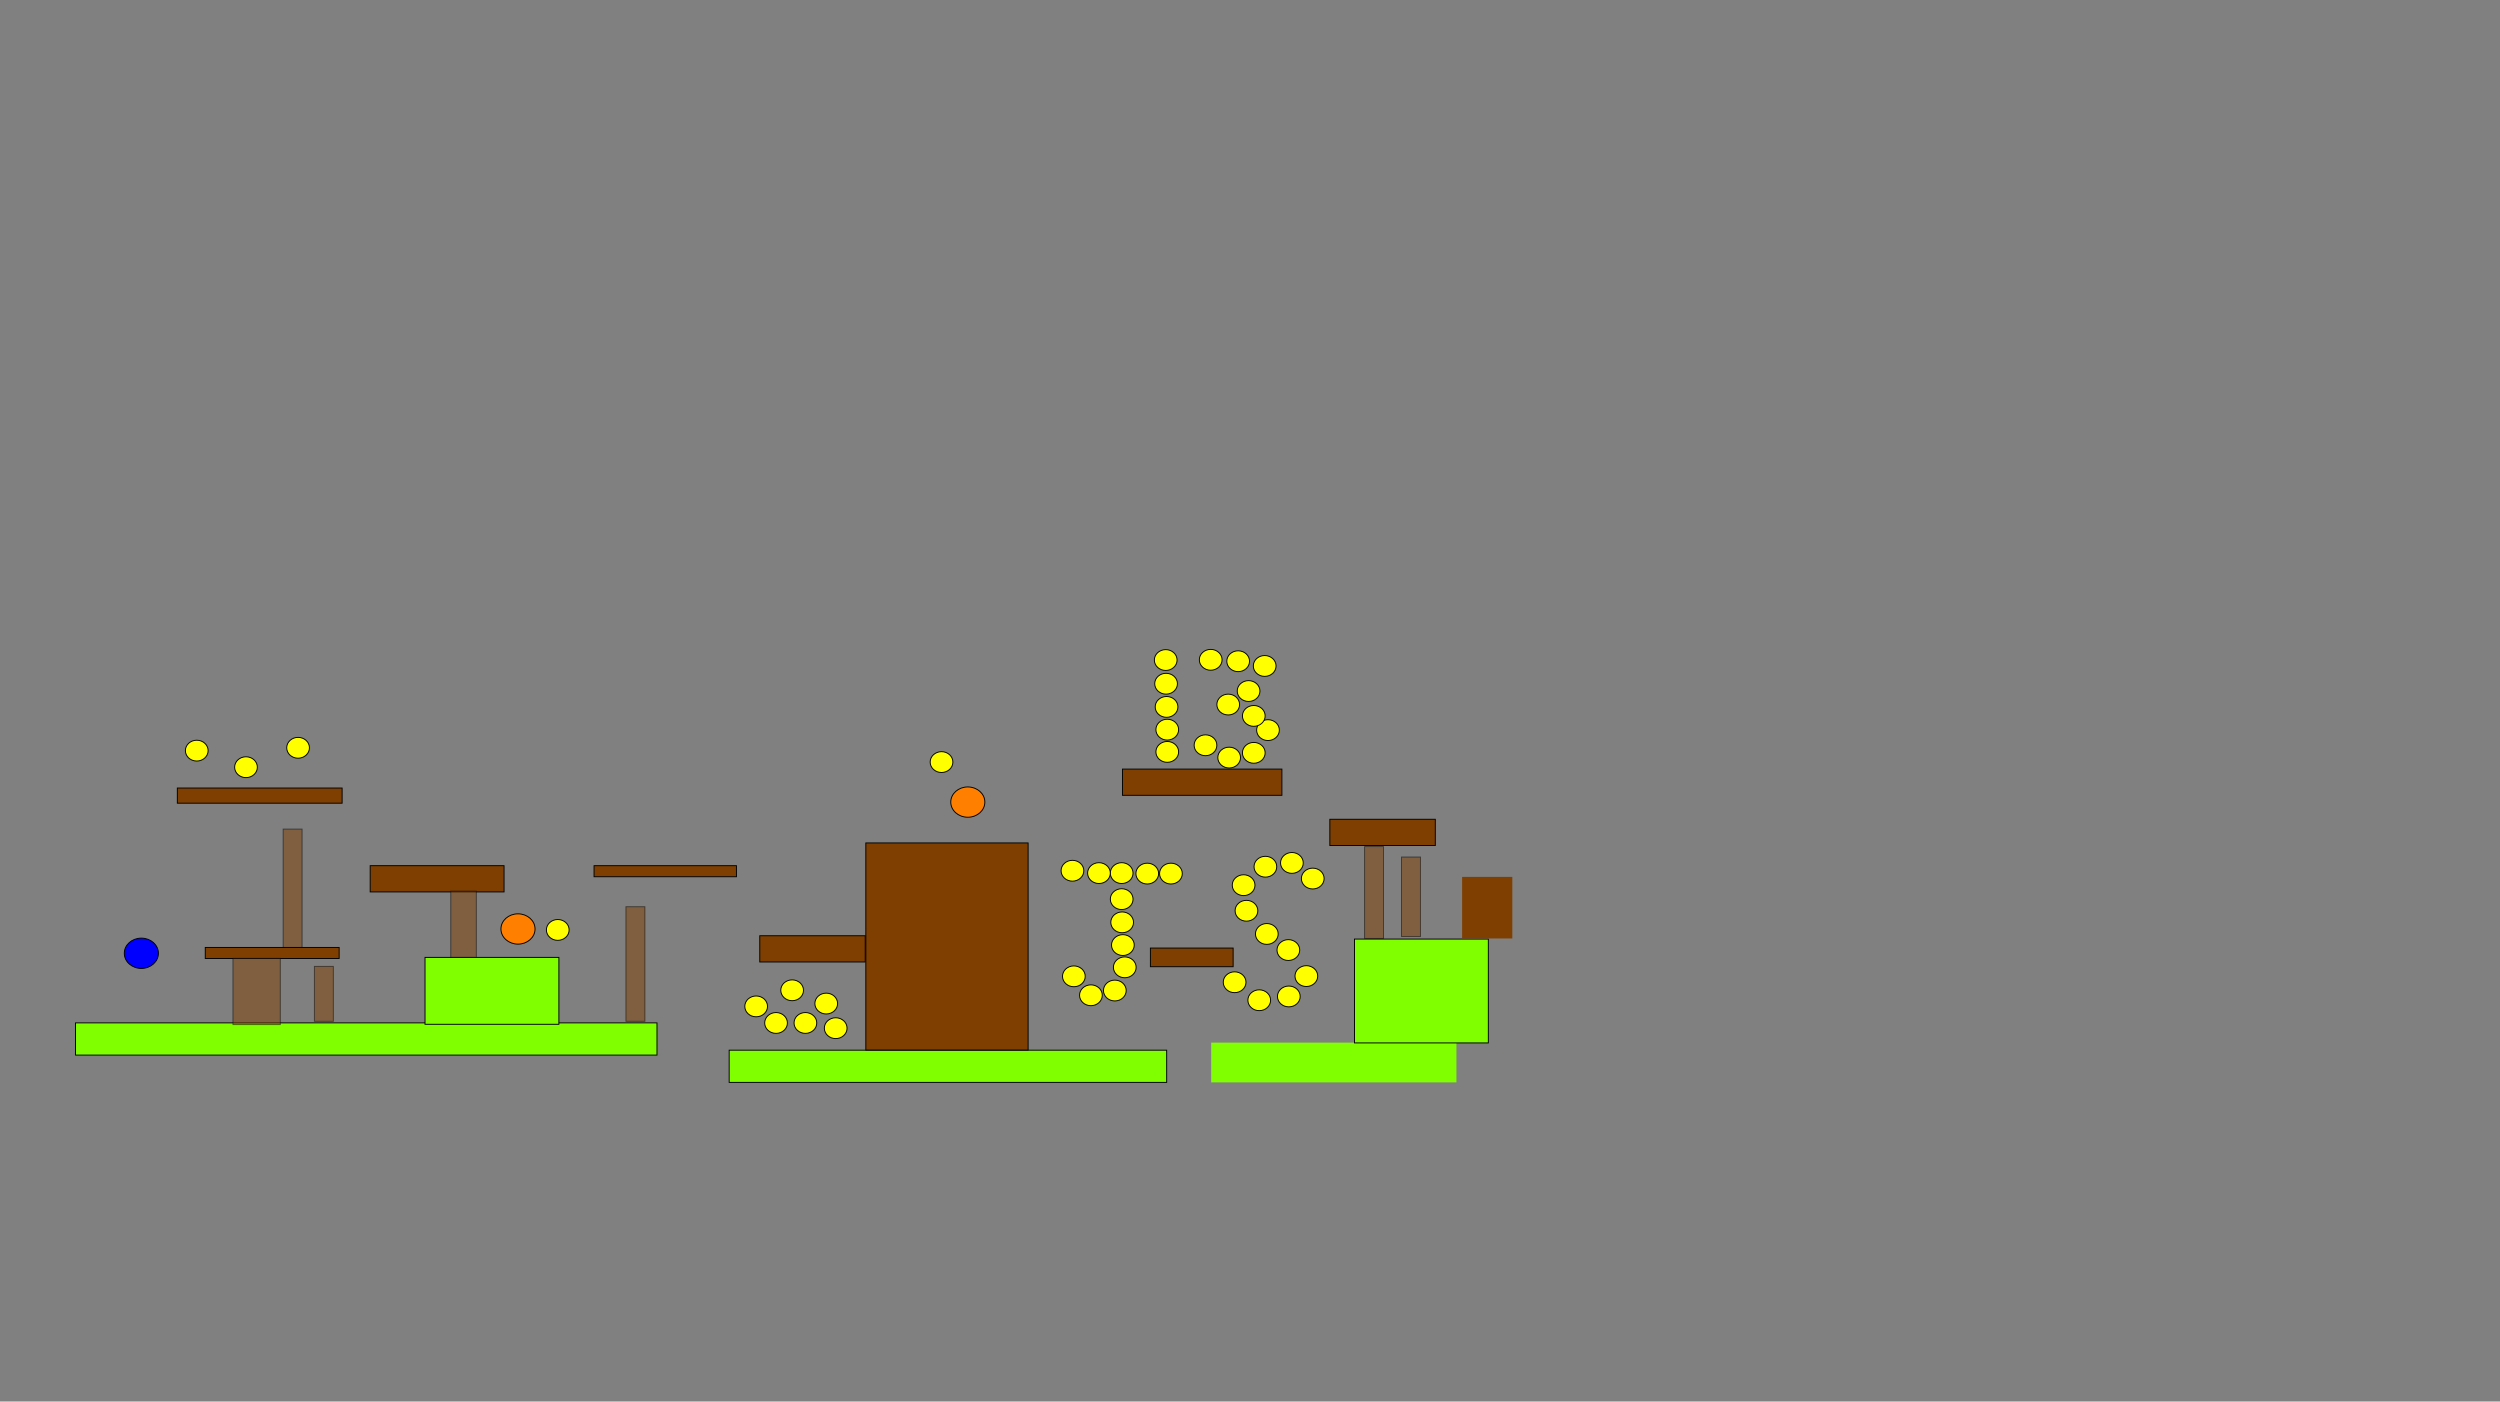<svg width="2640" height="1480" xmlns="http://www.w3.org/2000/svg">
 <rect width="100%" height="100%" fill="#808080" stroke="none"/>
 <!-- Created with SVG-edit - http://svg-edit.googlecode.com/ -->
 <g display="inline">
  <title>Back</title>
  <rect stroke="#000000" id="svg_12" height="125" width="20" y="875.5" x="299" stroke-linecap="null" stroke-linejoin="null" stroke-dasharray="null" fill="#7f3f00" opacity="0.5"/>
  <rect height="121" width="20" y="957.5" x="661" stroke-linecap="null" stroke-linejoin="null" stroke-dasharray="null" fill="#7f3f00" opacity="0.5" id="svg_53" stroke="#000000"/>
  <rect height="58" width="20" y="1020.5" x="332" stroke-linecap="null" stroke-linejoin="null" stroke-dasharray="null" fill="#7f3f00" opacity="0.5" id="svg_54" stroke="#000000"/>
  <rect height="84" width="20" y="905" x="1480" stroke-linecap="null" stroke-linejoin="null" stroke-dasharray="null" fill="#7f3f00" opacity="0.5" id="svg_55" stroke="#000000"/>
 </g>
 <g display="inline">
  <title>Main</title>
  <rect id="svg_1" height="34" width="614" y="1080.163" x="79.767" stroke="#000000" fill="#7fff00"/>
  <rect stroke="#000000" id="svg_3" height="70.663" width="141.355" y="1011" x="448.823" fill="#7fff00"/>
  <rect id="svg_5" stroke="#000000" height="16" width="174" y="832.163" x="187.267" fill="#7f3f00"/>
  <ellipse ry="16" rx="18" id="svg_6" cy="1006.663" cx="149.267" stroke-linecap="null" stroke-linejoin="null" stroke-dasharray="null" stroke="#000000" fill="#0000ff"/>
  <ellipse ry="11" rx="12" id="svg_7" cy="792.663" cx="207.767" stroke-linecap="null" stroke-linejoin="null" stroke-dasharray="null" stroke="#000000" fill="#ffff00"/>
  <ellipse id="svg_8" ry="11" rx="12" cy="810.163" cx="259.767" stroke-linecap="null" stroke-linejoin="null" stroke-dasharray="null" stroke="#000000" fill="#ffff00"/>
  <ellipse id="svg_9" ry="11" rx="12" cy="789.663" cx="314.767" stroke-linecap="null" stroke-linejoin="null" stroke-dasharray="null" stroke="#000000" fill="#ffff00"/>
  <rect stroke="#000000" id="svg_2" height="11.664" width="141.355" y="1000.499" x="216.767" fill="#7f3f00"/>
  <ellipse ry="11" rx="12" cy="982" cx="589" stroke-linecap="null" stroke-linejoin="null" stroke-dasharray="null" stroke="#000000" fill="#ffff00" id="svg_14"/>
  <ellipse ry="16" rx="18" cy="981" cx="547" stroke-linecap="null" stroke-linejoin="null" stroke-dasharray="null" stroke="#000000" fill="#ff7f00" id="svg_13"/>
  <rect stroke="#000000" id="svg_4" height="27.701" width="141.355" y="914.163" x="390.913" fill="#7f3f00"/>
  <rect height="34" width="462" y="1109" x="770" fill="#7fff00" id="svg_15" stroke="#000000"/>
  <rect height="27.701" width="111.355" y="988.15" x="802.323" fill="#7f3f00" id="svg_17" stroke="#000000"/>
  <rect height="218.701" width="171.355" y="890.15" x="914.323" fill="#7f3f00" id="svg_16" stroke="#000000"/>
  <ellipse ry="11" rx="12" cy="1062.75" cx="798.5" stroke-linecap="null" stroke-linejoin="null" stroke-dasharray="null" stroke="#000000" fill="#ffff00" id="svg_19"/>
  <ellipse ry="11" rx="12" cy="1080.25" cx="850.5" stroke-linecap="null" stroke-linejoin="null" stroke-dasharray="null" stroke="#000000" fill="#ffff00" id="svg_20"/>
  <ellipse ry="11" rx="12" cy="1045.75" cx="836.5" stroke-linecap="null" stroke-linejoin="null" stroke-dasharray="null" stroke="#000000" fill="#ffff00" id="svg_21"/>
  <ellipse ry="11" rx="12" cy="1085.75" cx="882.5" stroke-linecap="null" stroke-linejoin="null" stroke-dasharray="null" stroke="#000000" fill="#ffff00" id="svg_22"/>
  <ellipse ry="11" rx="12" cy="1080.25" cx="819.5" stroke-linecap="null" stroke-linejoin="null" stroke-dasharray="null" stroke="#000000" fill="#ffff00" id="svg_23"/>
  <ellipse ry="11" rx="12" cy="1059.75" cx="872.5" stroke-linecap="null" stroke-linejoin="null" stroke-dasharray="null" stroke="#000000" fill="#ffff00" id="svg_24"/>
  <ellipse ry="11" rx="12" cy="919.5" cx="1132.5" stroke-linecap="null" stroke-linejoin="null" stroke-dasharray="null" stroke="#000000" fill="#ffff00" id="svg_25"/>
  <ellipse ry="11" rx="12" cy="922" cx="1184.5" stroke-linecap="null" stroke-linejoin="null" stroke-dasharray="null" stroke="#000000" fill="#ffff00" id="svg_26"/>
  <ellipse ry="11" rx="12" cy="922.5" cx="1236.5" stroke-linecap="null" stroke-linejoin="null" stroke-dasharray="null" stroke="#000000" fill="#ffff00" id="svg_27"/>
  <ellipse ry="11" rx="12" cy="949.5" cx="1184.5" stroke-linecap="null" stroke-linejoin="null" stroke-dasharray="null" stroke="#000000" fill="#ffff00" id="svg_28"/>
  <ellipse ry="11" rx="12" cy="922" cx="1160.5" stroke-linecap="null" stroke-linejoin="null" stroke-dasharray="null" stroke="#000000" fill="#ffff00" id="svg_29"/>
  <ellipse ry="11" rx="12" cy="922.5" cx="1211.5" stroke-linecap="null" stroke-linejoin="null" stroke-dasharray="null" stroke="#000000" fill="#ffff00" id="svg_30"/>
  <ellipse ry="11" rx="12" cy="974" cx="1185" stroke-linecap="null" stroke-linejoin="null" stroke-dasharray="null" stroke="#000000" fill="#ffff00" id="svg_31"/>
  <ellipse ry="11" rx="12" cy="998" cx="1185.75" stroke-linecap="null" stroke-linejoin="null" stroke-dasharray="null" stroke="#000000" fill="#ffff00" id="svg_32"/>
  <ellipse ry="11" rx="12" cy="1021.5" cx="1187.75" stroke-linecap="null" stroke-linejoin="null" stroke-dasharray="null" stroke="#000000" fill="#ffff00" id="svg_33"/>
  <ellipse ry="11" rx="12" cy="1046" cx="1177.25" stroke-linecap="null" stroke-linejoin="null" stroke-dasharray="null" stroke="#000000" fill="#ffff00" id="svg_34"/>
  <ellipse ry="11" rx="12" cy="1051" cx="1152" stroke-linecap="null" stroke-linejoin="null" stroke-dasharray="null" stroke="#000000" fill="#ffff00" id="svg_35"/>
  <ellipse ry="11" rx="12" cy="1031" cx="1134" stroke-linecap="null" stroke-linejoin="null" stroke-dasharray="null" stroke="#000000" fill="#ffff00" id="svg_36"/>
  <rect fill="#7fff00" stroke-width="null" stroke-dasharray="null" stroke-linejoin="null" stroke-linecap="null" x="1279" y="1101" width="259" height="42" id="svg_37" stroke="#000000"/>
  <ellipse ry="11" rx="12" cy="934.75" cx="1313.25" stroke-linecap="null" stroke-linejoin="null" stroke-dasharray="null" stroke="#000000" fill="#ffff00" id="svg_38"/>
  <ellipse ry="11" rx="12" cy="911.25" cx="1364.25" stroke-linecap="null" stroke-linejoin="null" stroke-dasharray="null" stroke="#000000" fill="#ffff00" id="svg_39"/>
  <ellipse ry="11" rx="12" cy="804.75" cx="994.25" stroke-linecap="null" stroke-linejoin="null" stroke-dasharray="null" stroke="#000000" fill="#ffff00" id="svg_40"/>
  <ellipse ry="11" rx="12" cy="961.75" cx="1316.25" stroke-linecap="null" stroke-linejoin="null" stroke-dasharray="null" stroke="#000000" fill="#ffff00" id="svg_41"/>
  <ellipse ry="11" rx="12" cy="915.25" cx="1336.25" stroke-linecap="null" stroke-linejoin="null" stroke-dasharray="null" stroke="#000000" fill="#ffff00" id="svg_42"/>
  <ellipse ry="11" rx="12" cy="927.75" cx="1386.25" stroke-linecap="null" stroke-linejoin="null" stroke-dasharray="null" stroke="#000000" fill="#ffff00" id="svg_43"/>
  <ellipse ry="11" rx="12" cy="986.25" cx="1337.75" stroke-linecap="null" stroke-linejoin="null" stroke-dasharray="null" stroke="#000000" fill="#ffff00" id="svg_44"/>
  <ellipse ry="11" rx="12" cy="1003.25" cx="1360.5" stroke-linecap="null" stroke-linejoin="null" stroke-dasharray="null" stroke="#000000" fill="#ffff00" id="svg_45"/>
  <ellipse ry="11" rx="12" cy="1030.75" cx="1379.5" stroke-linecap="null" stroke-linejoin="null" stroke-dasharray="null" stroke="#000000" fill="#ffff00" id="svg_46"/>
  <ellipse ry="11" rx="12" cy="1052.25" cx="1361" stroke-linecap="null" stroke-linejoin="null" stroke-dasharray="null" stroke="#000000" fill="#ffff00" id="svg_47"/>
  <ellipse ry="11" rx="12" cy="1056.25" cx="1329.75" stroke-linecap="null" stroke-linejoin="null" stroke-dasharray="null" stroke="#000000" fill="#ffff00" id="svg_48"/>
  <ellipse ry="11" rx="12" cy="1037.25" cx="1303.75" stroke-linecap="null" stroke-linejoin="null" stroke-dasharray="null" stroke="#000000" fill="#ffff00" id="svg_49"/>
  <ellipse ry="16" rx="18" cy="847" cx="1022" stroke-linecap="null" stroke-linejoin="null" stroke-dasharray="null" stroke="#000000" fill="#ff7f00" id="svg_50"/>
  <rect height="109.663" width="141.355" y="991.668" x="1430.323" fill="#7fff00" id="svg_51" stroke="#000000"/>
  <rect height="27.701" width="111.355" y="865.15" x="1404.323" fill="#7f3f00" stroke="#000000" id="svg_57"/>
  <rect height="27.701" width="168.355" y="812.15" x="1185.323" fill="#7f3f00" id="svg_58" stroke="#000000"/>
  <rect fill="#7f3f00" stroke-width="null" stroke-dasharray="null" stroke-linejoin="null" stroke-linecap="null" x="1544" y="926" width="53" height="65" id="svg_61" stroke="#000000"/>
  <ellipse ry="11" rx="12" cy="722" cx="1231.375" stroke-linecap="null" stroke-linejoin="null" stroke-dasharray="null" stroke="#000000" fill="#ffff00" id="svg_62"/>
  <ellipse ry="11" rx="12" cy="746.5" cx="1231.875" stroke-linecap="null" stroke-linejoin="null" stroke-dasharray="null" stroke="#000000" fill="#ffff00" id="svg_63"/>
  <ellipse ry="11" rx="12" cy="770.5" cx="1232.625" stroke-linecap="null" stroke-linejoin="null" stroke-dasharray="null" stroke="#000000" fill="#ffff00" id="svg_64"/>
  <ellipse ry="11" rx="12" cy="794" cx="1232.625" stroke-linecap="null" stroke-linejoin="null" stroke-dasharray="null" stroke="#000000" fill="#ffff00" id="svg_65"/>
  <ellipse ry="11" rx="12" cy="696.75" cx="1278.5" stroke-linecap="null" stroke-linejoin="null" stroke-dasharray="null" stroke="#000000" fill="#ffff00" id="svg_66"/>
  <ellipse ry="11" rx="12" cy="703.25" cx="1335.5" stroke-linecap="null" stroke-linejoin="null" stroke-dasharray="null" stroke="#000000" fill="#ffff00" id="svg_67"/>
  <ellipse ry="11" rx="12" cy="698.25" cx="1307.5" stroke-linecap="null" stroke-linejoin="null" stroke-dasharray="null" stroke="#000000" fill="#ffff00" id="svg_68"/>
  <ellipse ry="11" rx="12" cy="744" cx="1297" stroke-linecap="null" stroke-linejoin="null" stroke-dasharray="null" stroke="#000000" fill="#ffff00" id="svg_70"/>
  <ellipse ry="11" rx="12" cy="729.75" cx="1318.5" stroke-linecap="null" stroke-linejoin="null" stroke-dasharray="null" stroke="#000000" fill="#ffff00" id="svg_69"/>
  <ellipse ry="11" rx="12" cy="795" cx="1324" stroke-linecap="null" stroke-linejoin="null" stroke-dasharray="null" stroke="#000000" fill="#ffff00" id="svg_73"/>
  <ellipse ry="11" rx="12" cy="771" cx="1339" stroke-linecap="null" stroke-linejoin="null" stroke-dasharray="null" stroke="#000000" fill="#ffff00" id="svg_72"/>
  <ellipse ry="11" rx="12" cy="756" cx="1324" stroke-linecap="null" stroke-linejoin="null" stroke-dasharray="null" stroke="#000000" fill="#ffff00" id="svg_71"/>
  <ellipse ry="11" rx="12" cy="800" cx="1298" stroke-linecap="null" stroke-linejoin="null" stroke-dasharray="null" stroke="#000000" fill="#ffff00" id="svg_74"/>
  <ellipse ry="11" rx="12" cy="787" cx="1273" stroke-linecap="null" stroke-linejoin="null" stroke-dasharray="null" stroke="#000000" fill="#ffff00" id="svg_75"/>
  <ellipse ry="11" rx="12" cy="697" cx="1231" stroke-linecap="null" stroke-linejoin="null" stroke-dasharray="null" stroke="#000000" fill="#ffff00" id="svg_76"/>
  <rect height="11.664" width="150.355" y="914.168" x="627.323" fill="#7f3f00" id="svg_18" stroke="#000000"/>
  <rect stroke="#000000" id="svg_11" height="19.701" width="87.355" y="1001.15" x="1214.823" fill="#7f3f00"/>
 </g>
 <g display="inline">
  <title>Front (hiding)</title>
  <rect id="svg_10" height="70" width="50" y="1012" x="246" stroke-linecap="null" stroke-linejoin="null" stroke-dasharray="null" fill="#7f3f00" opacity="0.5" stroke="#000000"/>
  <rect height="70" width="27" y="941" x="476" stroke-linecap="null" stroke-linejoin="null" stroke-dasharray="null" fill="#7f3f00" opacity="0.5" id="svg_52" stroke="#000000"/>
  <rect height="97" width="20" y="894" x="1441" stroke-linecap="null" stroke-linejoin="null" stroke-dasharray="null" fill="#7f3f00" opacity="0.5" id="svg_56" stroke="#000000"/>
 </g>
</svg>
